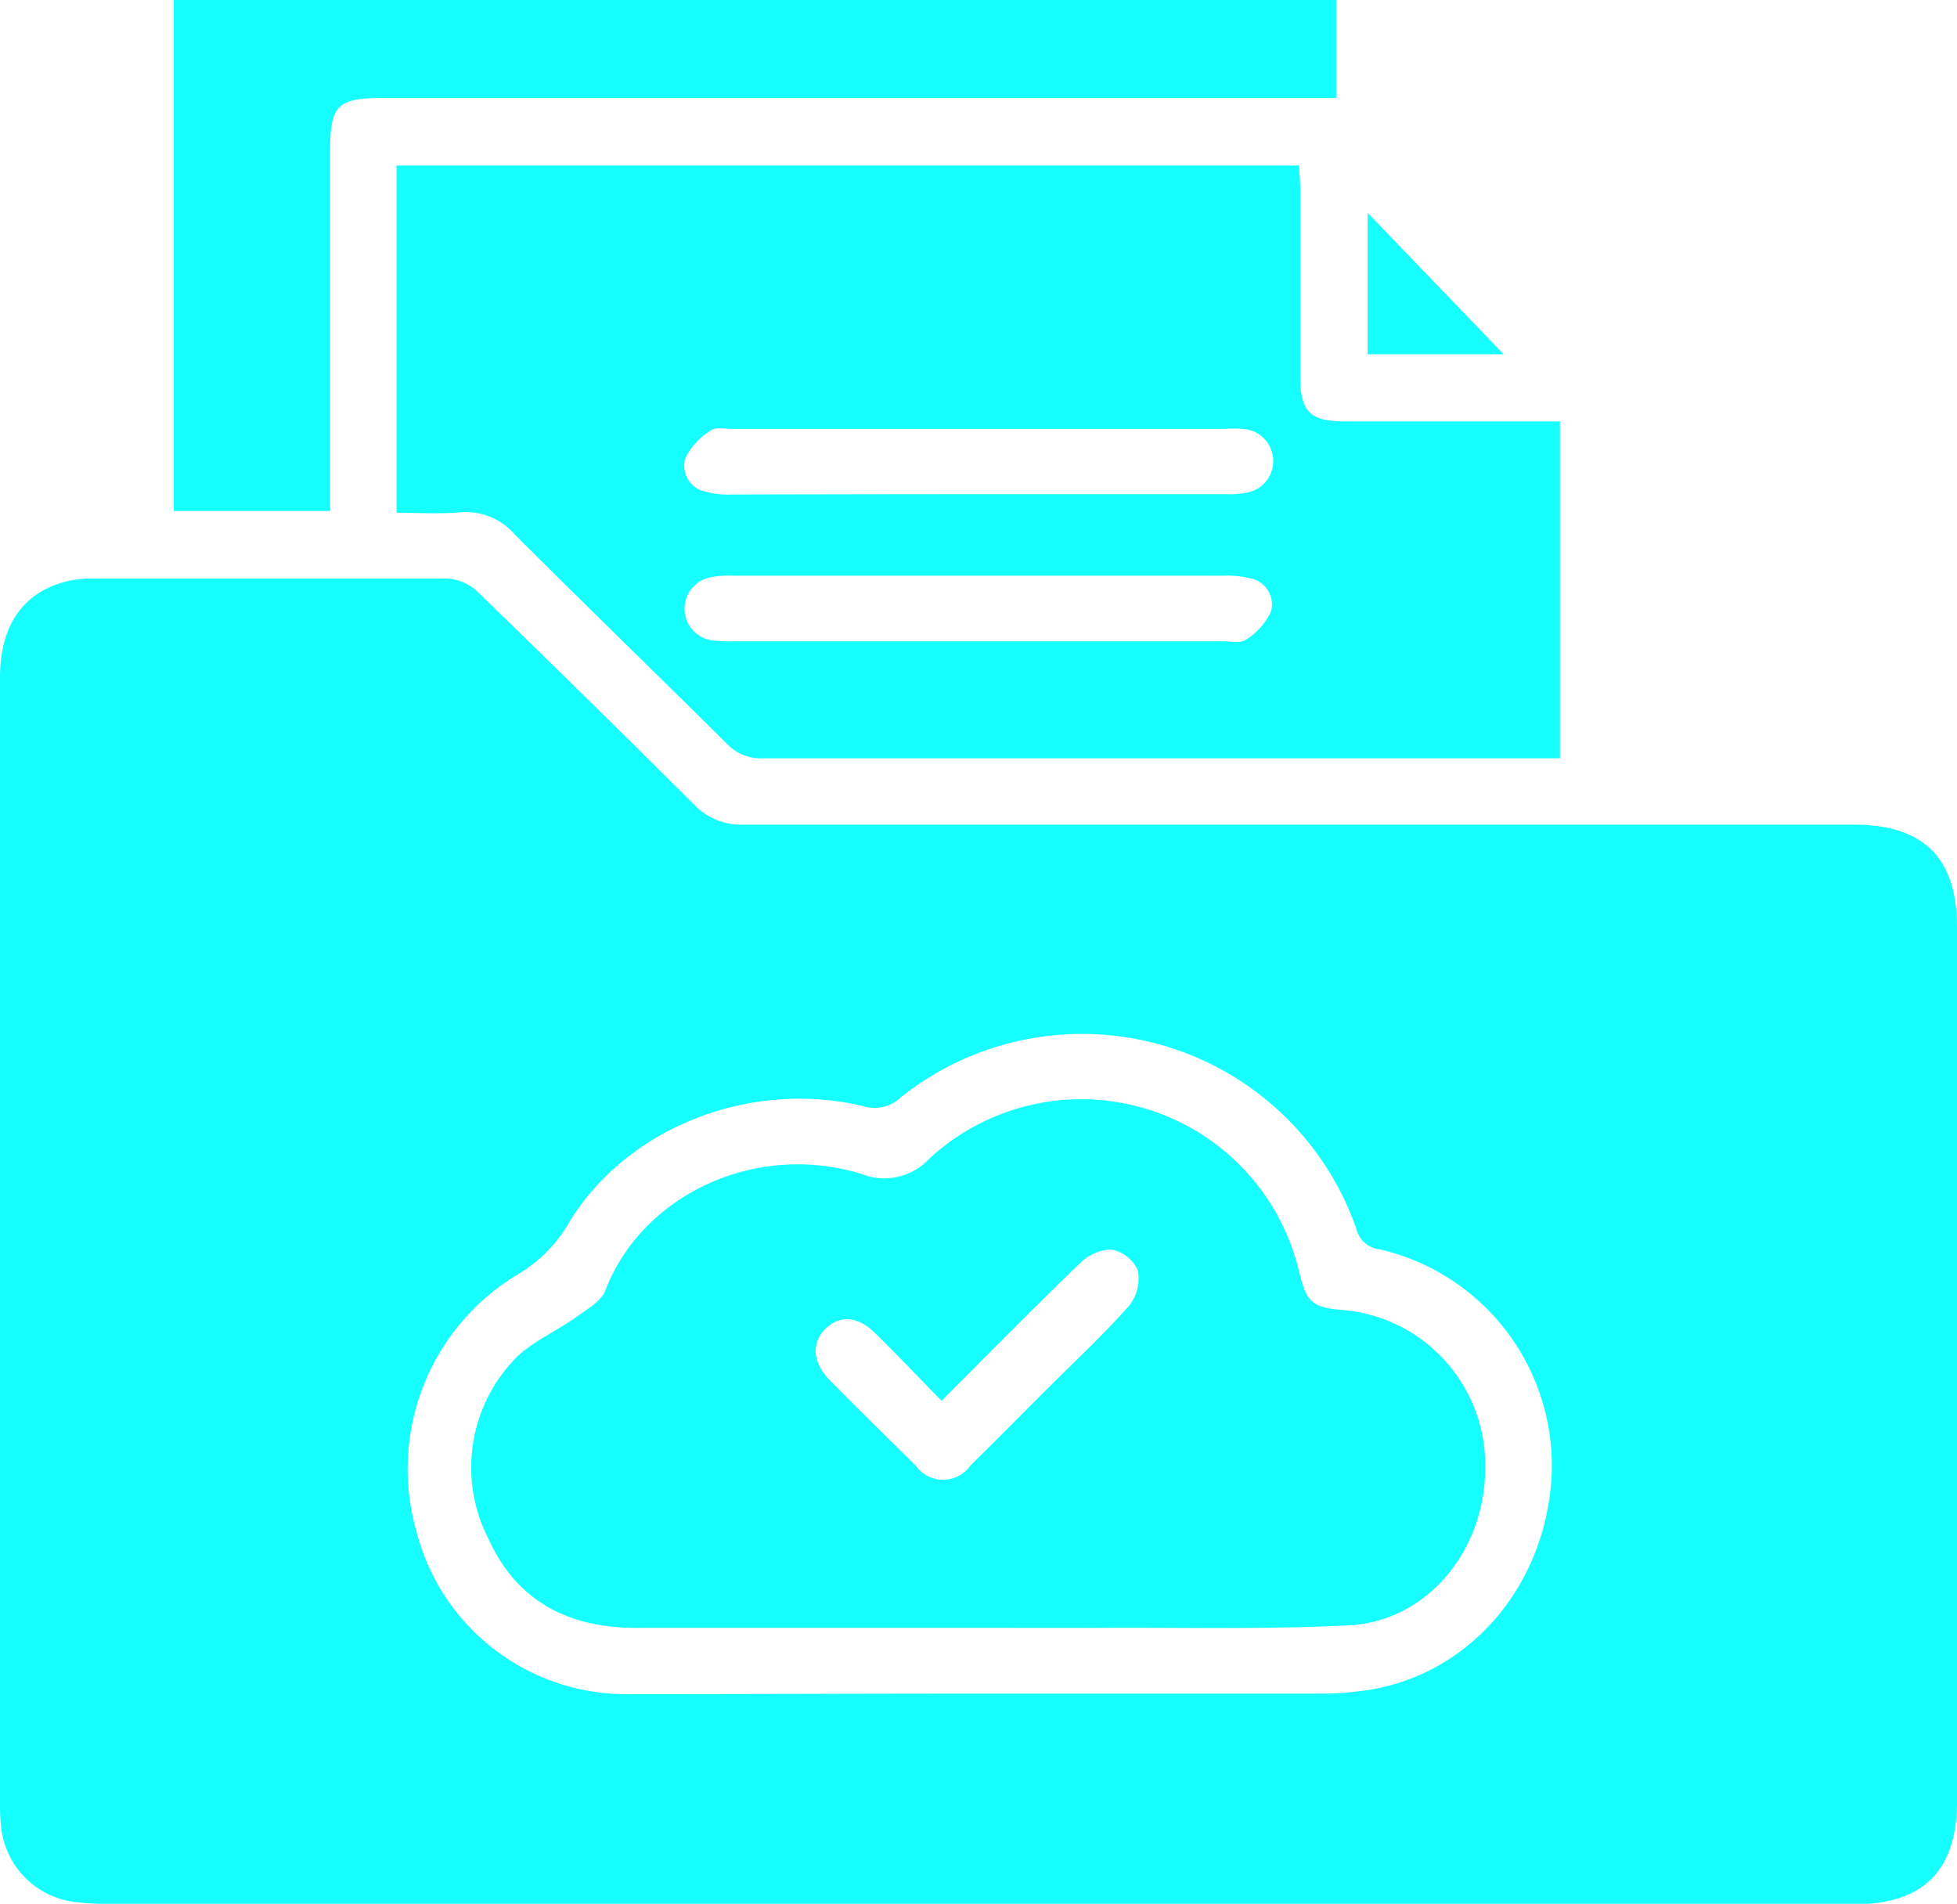 <svg xmlns="http://www.w3.org/2000/svg" viewBox="0 0 109.51 106.52"><defs><style>.cls-1{fill:#16ffff;}</style></defs><g id="Layer_2" data-name="Layer 2"><g id="Layer_1-2" data-name="Layer 1"><path class="cls-1" d="M54.75,106.52H6a11.94,11.94,0,0,1-2.07-.14A4.72,4.72,0,0,1,.06,102.2,10.13,10.13,0,0,1,0,101V37.9c0-3,1.38-4.87,3.93-5.42a7.08,7.08,0,0,1,1.46-.11c6.53,0,13.06,0,19.59,0a2.68,2.68,0,0,1,1.68.68Q32.8,39,38.82,45a3.65,3.65,0,0,0,2.82,1.14q31,0,62.09,0c3.91,0,5.78,1.85,5.78,5.76v48.87c0,3.9-1.88,5.78-5.78,5.78Zm0-11.76H73.5c.78,0,1.55,0,2.32-.11,6-.55,10.62-5.58,11-12a12.42,12.42,0,0,0-9.63-12.75,1.5,1.5,0,0,1-1.3-1.17,16.26,16.26,0,0,0-25.5-7.32,2.11,2.11,0,0,1-2.09.48c-6.3-1.5-13.18,1.16-16.44,6.48a8,8,0,0,1-3,3,12.7,12.7,0,0,0-5.58,14.23,12.12,12.12,0,0,0,12,9.19C41.71,94.79,48.24,94.76,54.77,94.76Z"/><path class="cls-1" d="M22.19,28.69V9.26H72.7c0,.43.06.87.06,1.31,0,3.51,0,7,0,10.53,0,1.93.56,2.48,2.47,2.48H87.29V42.43H86q-21.67,0-43.35,0a2.61,2.61,0,0,1-2-.84c-3.94-3.91-7.93-7.77-11.85-11.69a3.63,3.63,0,0,0-3-1.24C24.62,28.77,23.47,28.69,22.19,28.69Zm32.5,7.19H68.41c.44,0,1,.13,1.31-.09a3.65,3.65,0,0,0,1.41-1.6,1.49,1.49,0,0,0-1.21-1.84,5.37,5.37,0,0,0-1.45-.14H41a5.32,5.32,0,0,0-1.33.11,1.79,1.79,0,0,0,.17,3.51,8.24,8.24,0,0,0,1.22.05Zm0-8.23c4.62,0,9.23,0,13.84,0a5.49,5.49,0,0,0,1.22-.08A1.8,1.8,0,0,0,69.57,24a8,8,0,0,0-1.1,0H41c-.41,0-.93-.12-1.2.07a3.85,3.85,0,0,0-1.45,1.56,1.48,1.48,0,0,0,1.14,1.88,4.65,4.65,0,0,0,1.45.16C45.55,27.66,50.12,27.65,54.69,27.65Z"/><path class="cls-1" d="M9.72,0H74.77V5.48H21.36c-2.47,0-2.89.44-2.89,2.94V28.59H9.72Z"/><path class="cls-1" d="M76.53,11.91l7.61,7.91H76.53Z"/><path class="cls-1" d="M54.67,91.08c-6.37,0-12.73,0-19.1,0-3.79,0-6.67-1.51-8.25-5a8.76,8.76,0,0,1,1.3-9.84c.94-1.09,2.43-1.69,3.64-2.56.6-.44,1.39-.87,1.62-1.49,2-5.24,8.28-8.35,14.31-6.51A3.44,3.44,0,0,0,52,64.83,12.53,12.53,0,0,1,72.7,71.17c.41,1.73.73,2,2.58,2.14a8.71,8.71,0,0,1,7.83,8.83c0,4.61-3.25,8.58-7.64,8.8-4.56.23-9.13.12-13.7.14C59.4,91.09,57,91.08,54.67,91.08Zm-2-12.72c-1.28-1.31-2.46-2.55-3.67-3.74-1-1-2-1.05-2.8-.28s-.75,1.9.24,2.89C48,78.82,49.63,80.41,51.24,82a1.87,1.87,0,0,0,3.06,0c1.51-1.48,3-3,4.5-4.49s3-2.89,4.37-4.44a2.46,2.46,0,0,0,.5-2,2.07,2.07,0,0,0-1.49-1.16,2.59,2.59,0,0,0-1.77.79C57.85,73.17,55.37,75.7,52.7,78.36Z"/></g></g></svg>